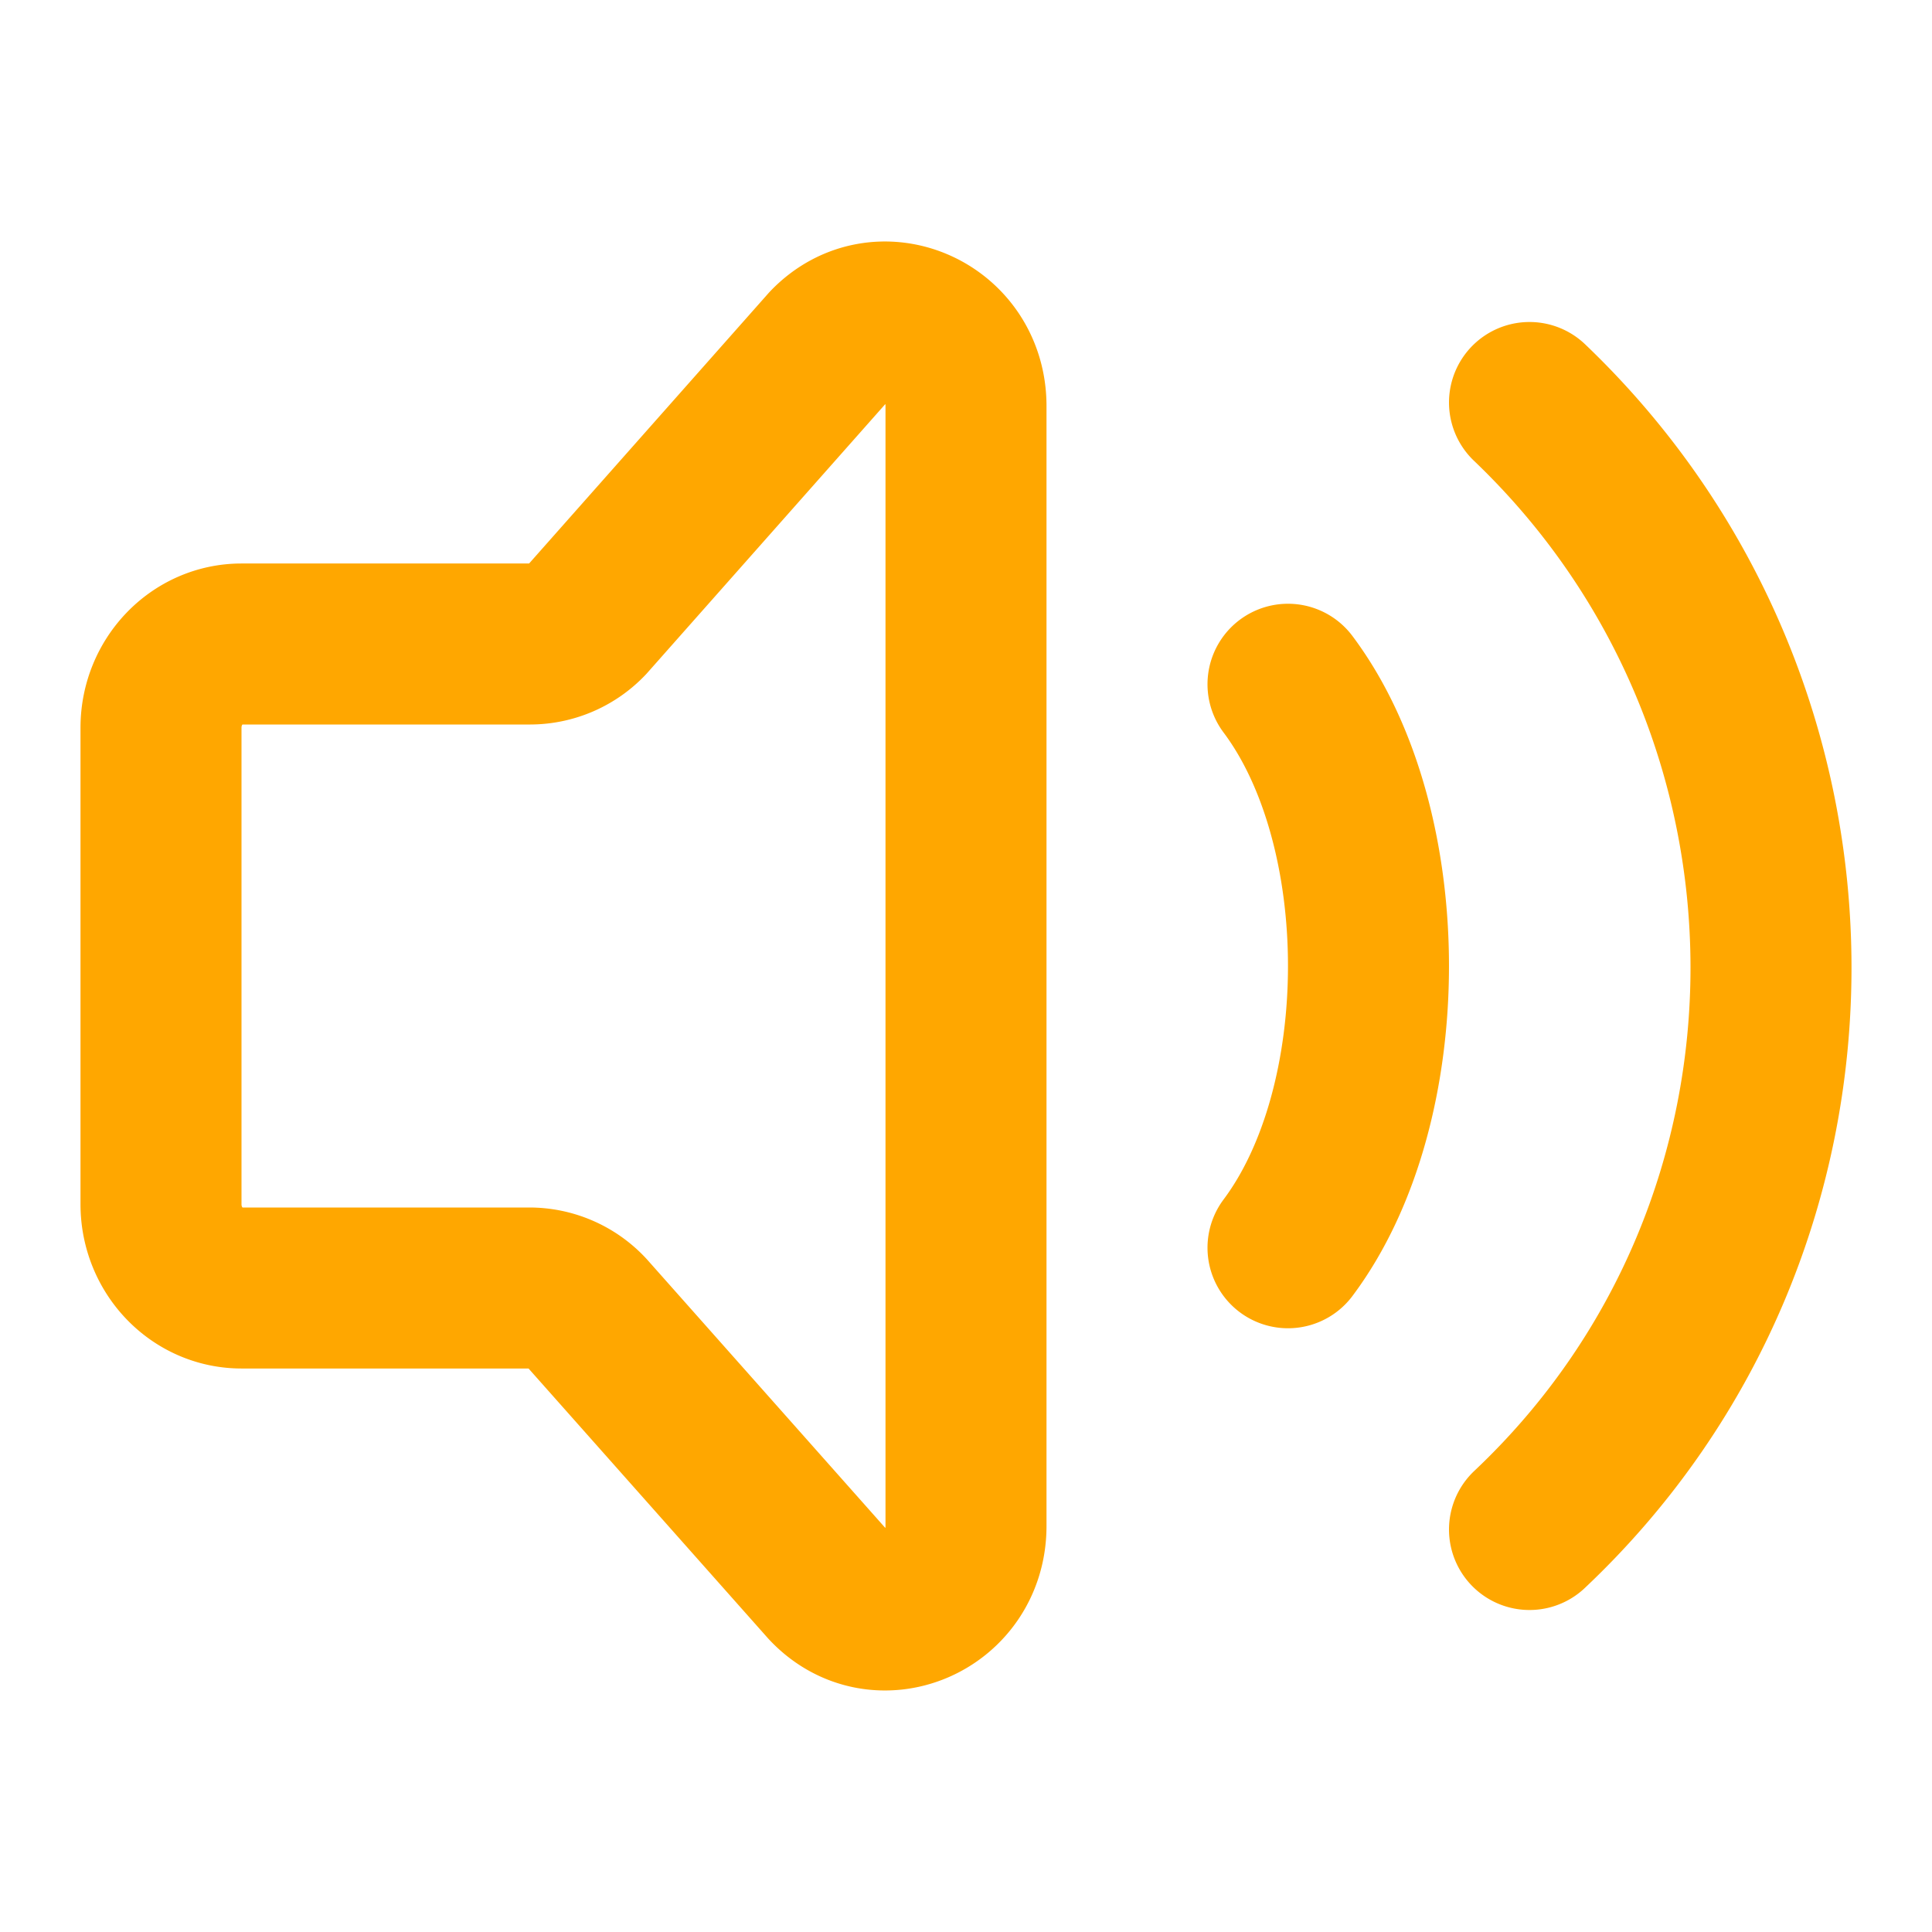 <svg xmlns="http://www.w3.org/2000/svg" width="1em" height="1em" viewBox="0 0 24 24"><path fill="none" stroke="#ffa700" stroke-linecap="round" stroke-linejoin="round" stroke-width="2" d="M2 14.959V9.04C2 8.466 2.448 8 3 8h3.586a.98.98 0 0 0 .707-.305l3-3.388c.63-.656 1.707-.191 1.707.736v13.914c0 .934-1.09 1.395-1.716.726l-2.99-3.369A.98.98 0 0 0 6.578 16H3c-.552 0-1-.466-1-1.041M16 8.5c1.333 1.778 1.333 5.222 0 7M19 5c3.988 3.808 4.012 10.217 0 14"/></svg>